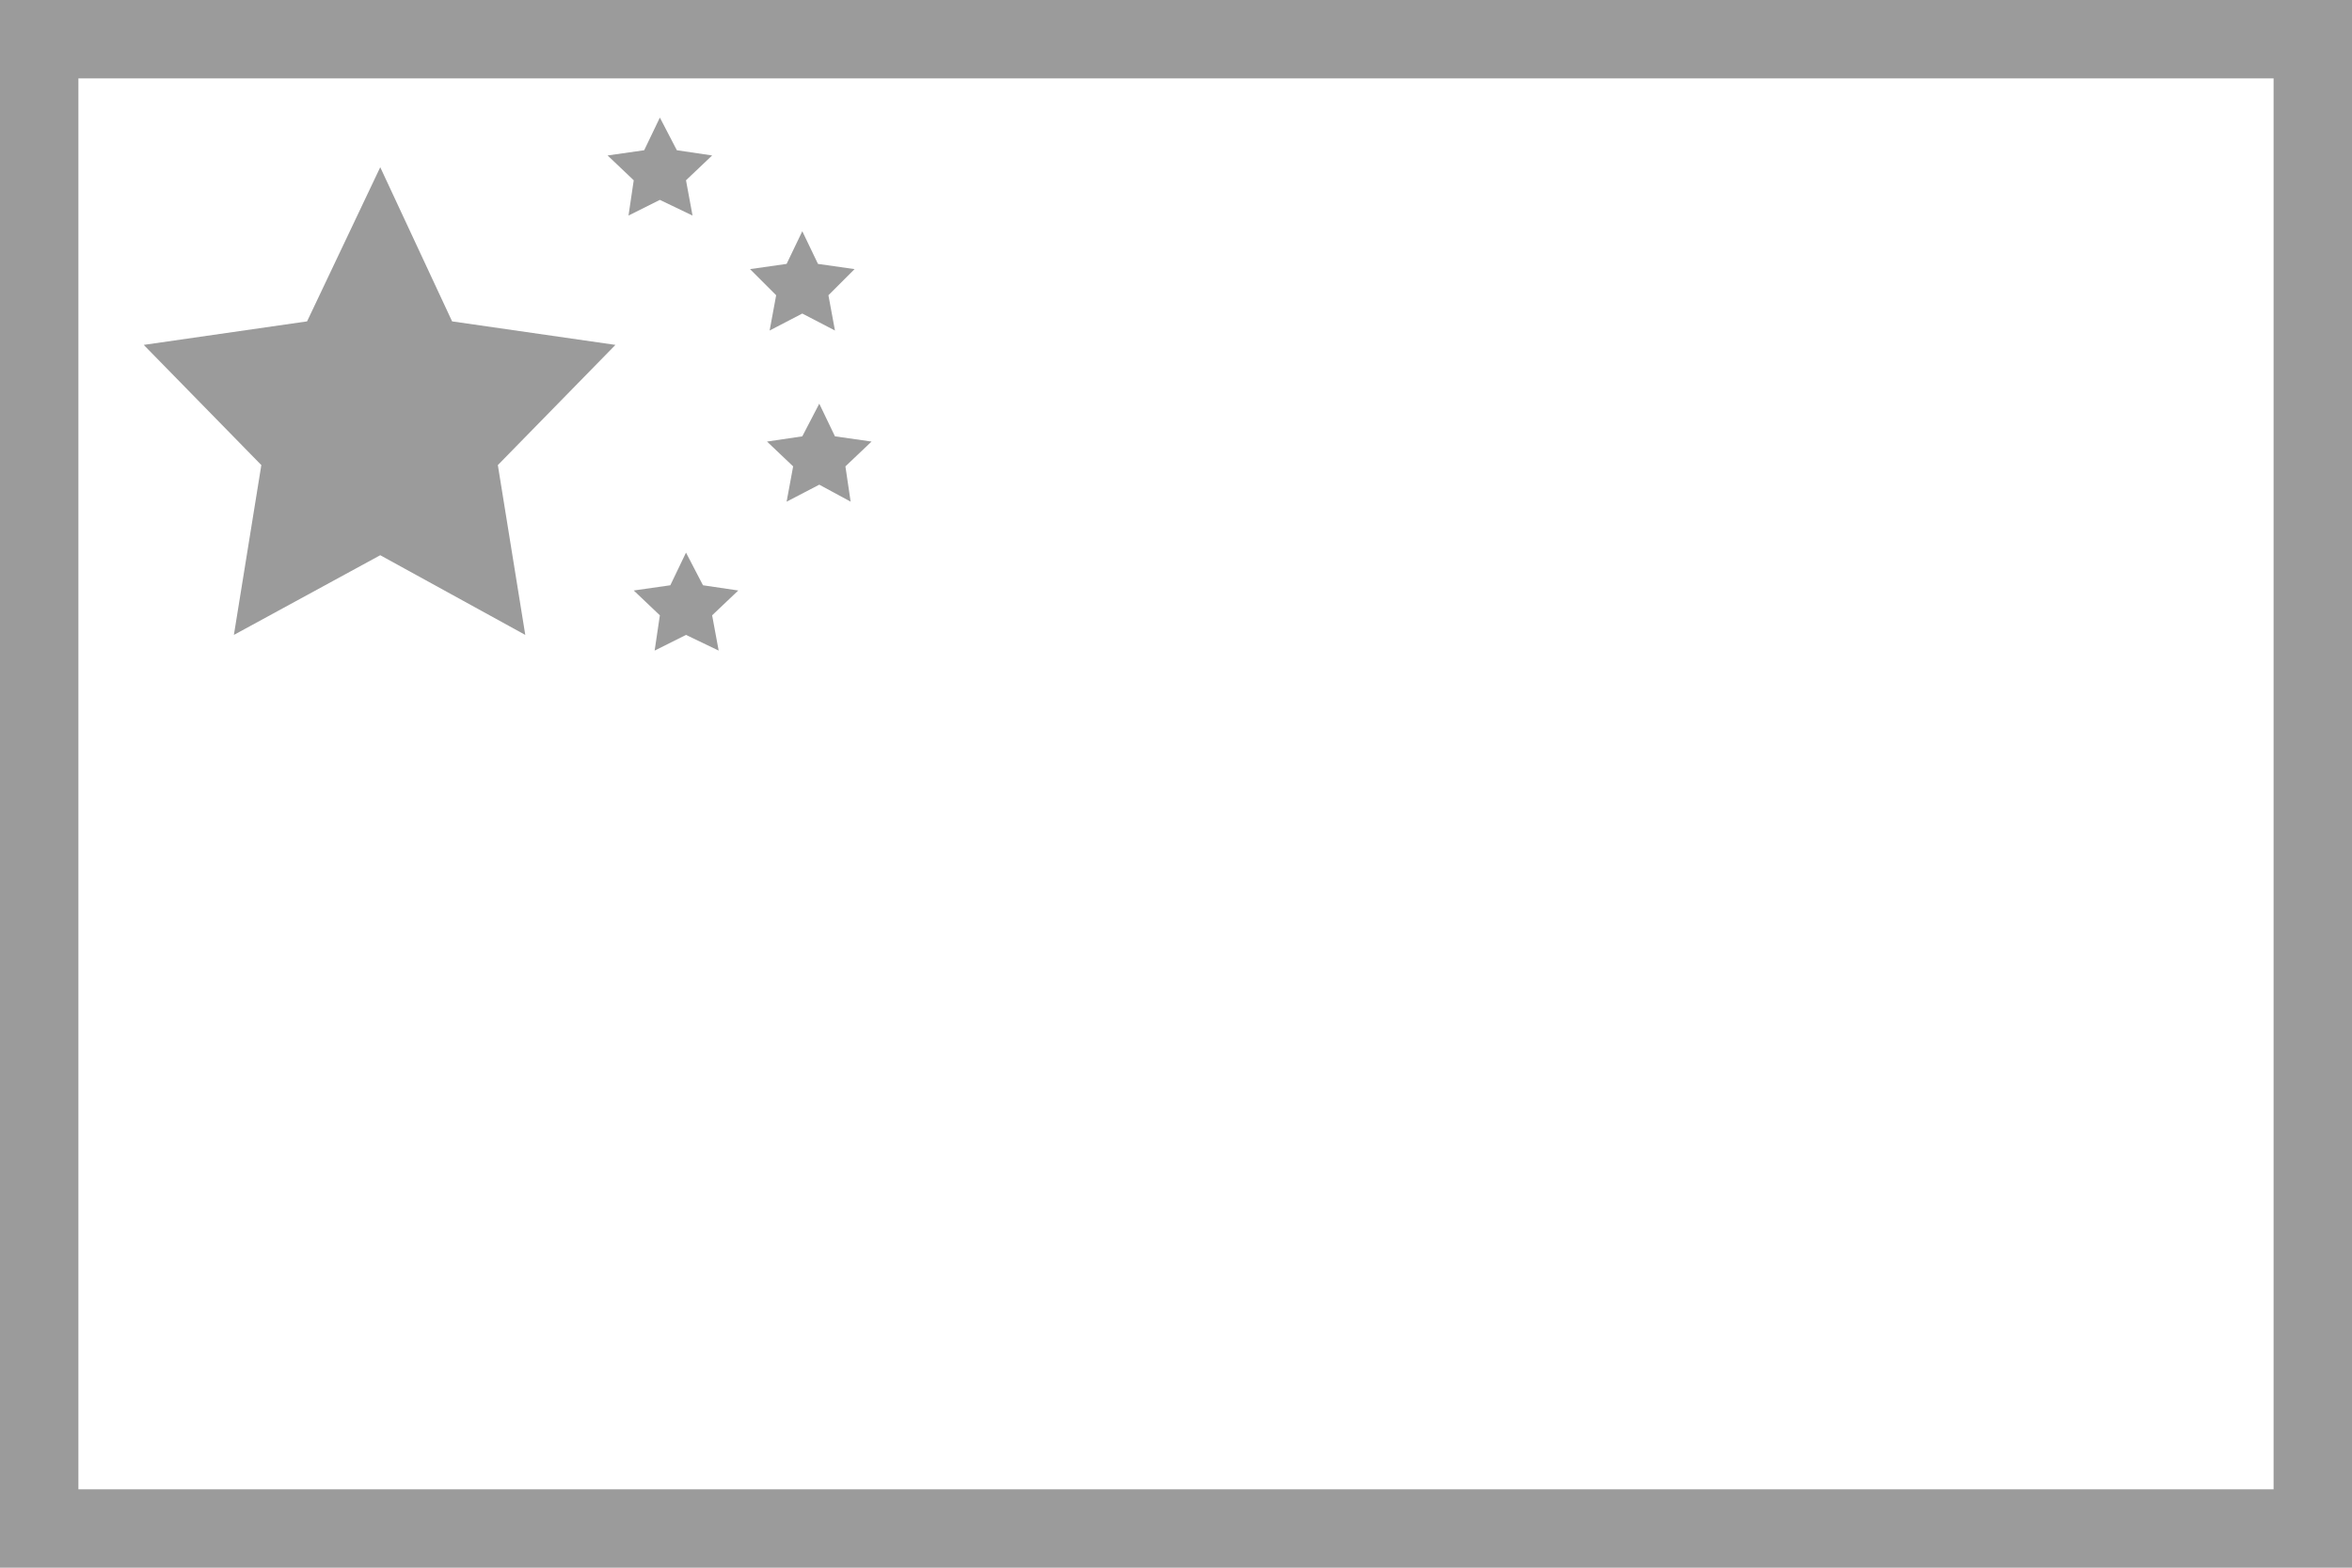 <?xml version="1.0" encoding="utf-8"?>
<!-- Generator: Adobe Illustrator 20.0.0, SVG Export Plug-In . SVG Version: 6.00 Build 0)  -->
<svg version="1.1" id="Layer_1" xmlns="http://www.w3.org/2000/svg" xmlns:xlink="http://www.w3.org/1999/xlink" x="0px" y="0px"
	 viewBox="0 0 180 120" style="enable-background:new 0 0 180 120;" xml:space="preserve">
<style type="text/css">
	.st0{fill:#9B9B9B;}
</style>
<g>
	<path class="st0" d="M0,0v120h180V0H0z M174,114H6V6h168V114z"/>
	<polygon class="st0" points="58.9,25.3 61.4,24 63.9,25.3 63.4,22.6 65.4,20.6 62.6,20.2 61.4,17.7 60.2,20.2 57.4,20.6 59.4,22.6 
			"/>
	<polygon class="st0" points="63.9,33.4 62.7,30.9 61.4,33.4 58.7,33.8 60.7,35.7 60.2,38.4 62.7,37.1 65.1,38.4 64.7,35.7 
		66.7,33.8 	"/>
	<polygon class="st0" points="48.1,16.5 50.5,15.3 53,16.5 52.5,13.8 54.5,11.9 51.8,11.5 50.5,9 49.3,11.5 46.5,11.9 48.5,13.8 	
		"/>
	<polygon class="st0" points="17.9,48.6 29.1,42.5 40.2,48.6 38.1,35.6 47.1,26.4 34.6,24.6 29.1,12.8 23.5,24.6 11,26.4 20,35.6 	
		"/>
	<polygon class="st0" points="53.8,44.8 52.5,42.3 51.3,44.8 48.5,45.2 50.5,47.1 50.1,49.8 52.5,48.6 55,49.8 54.5,47.1 56.5,45.2 
			"/>
</g>
</svg>
